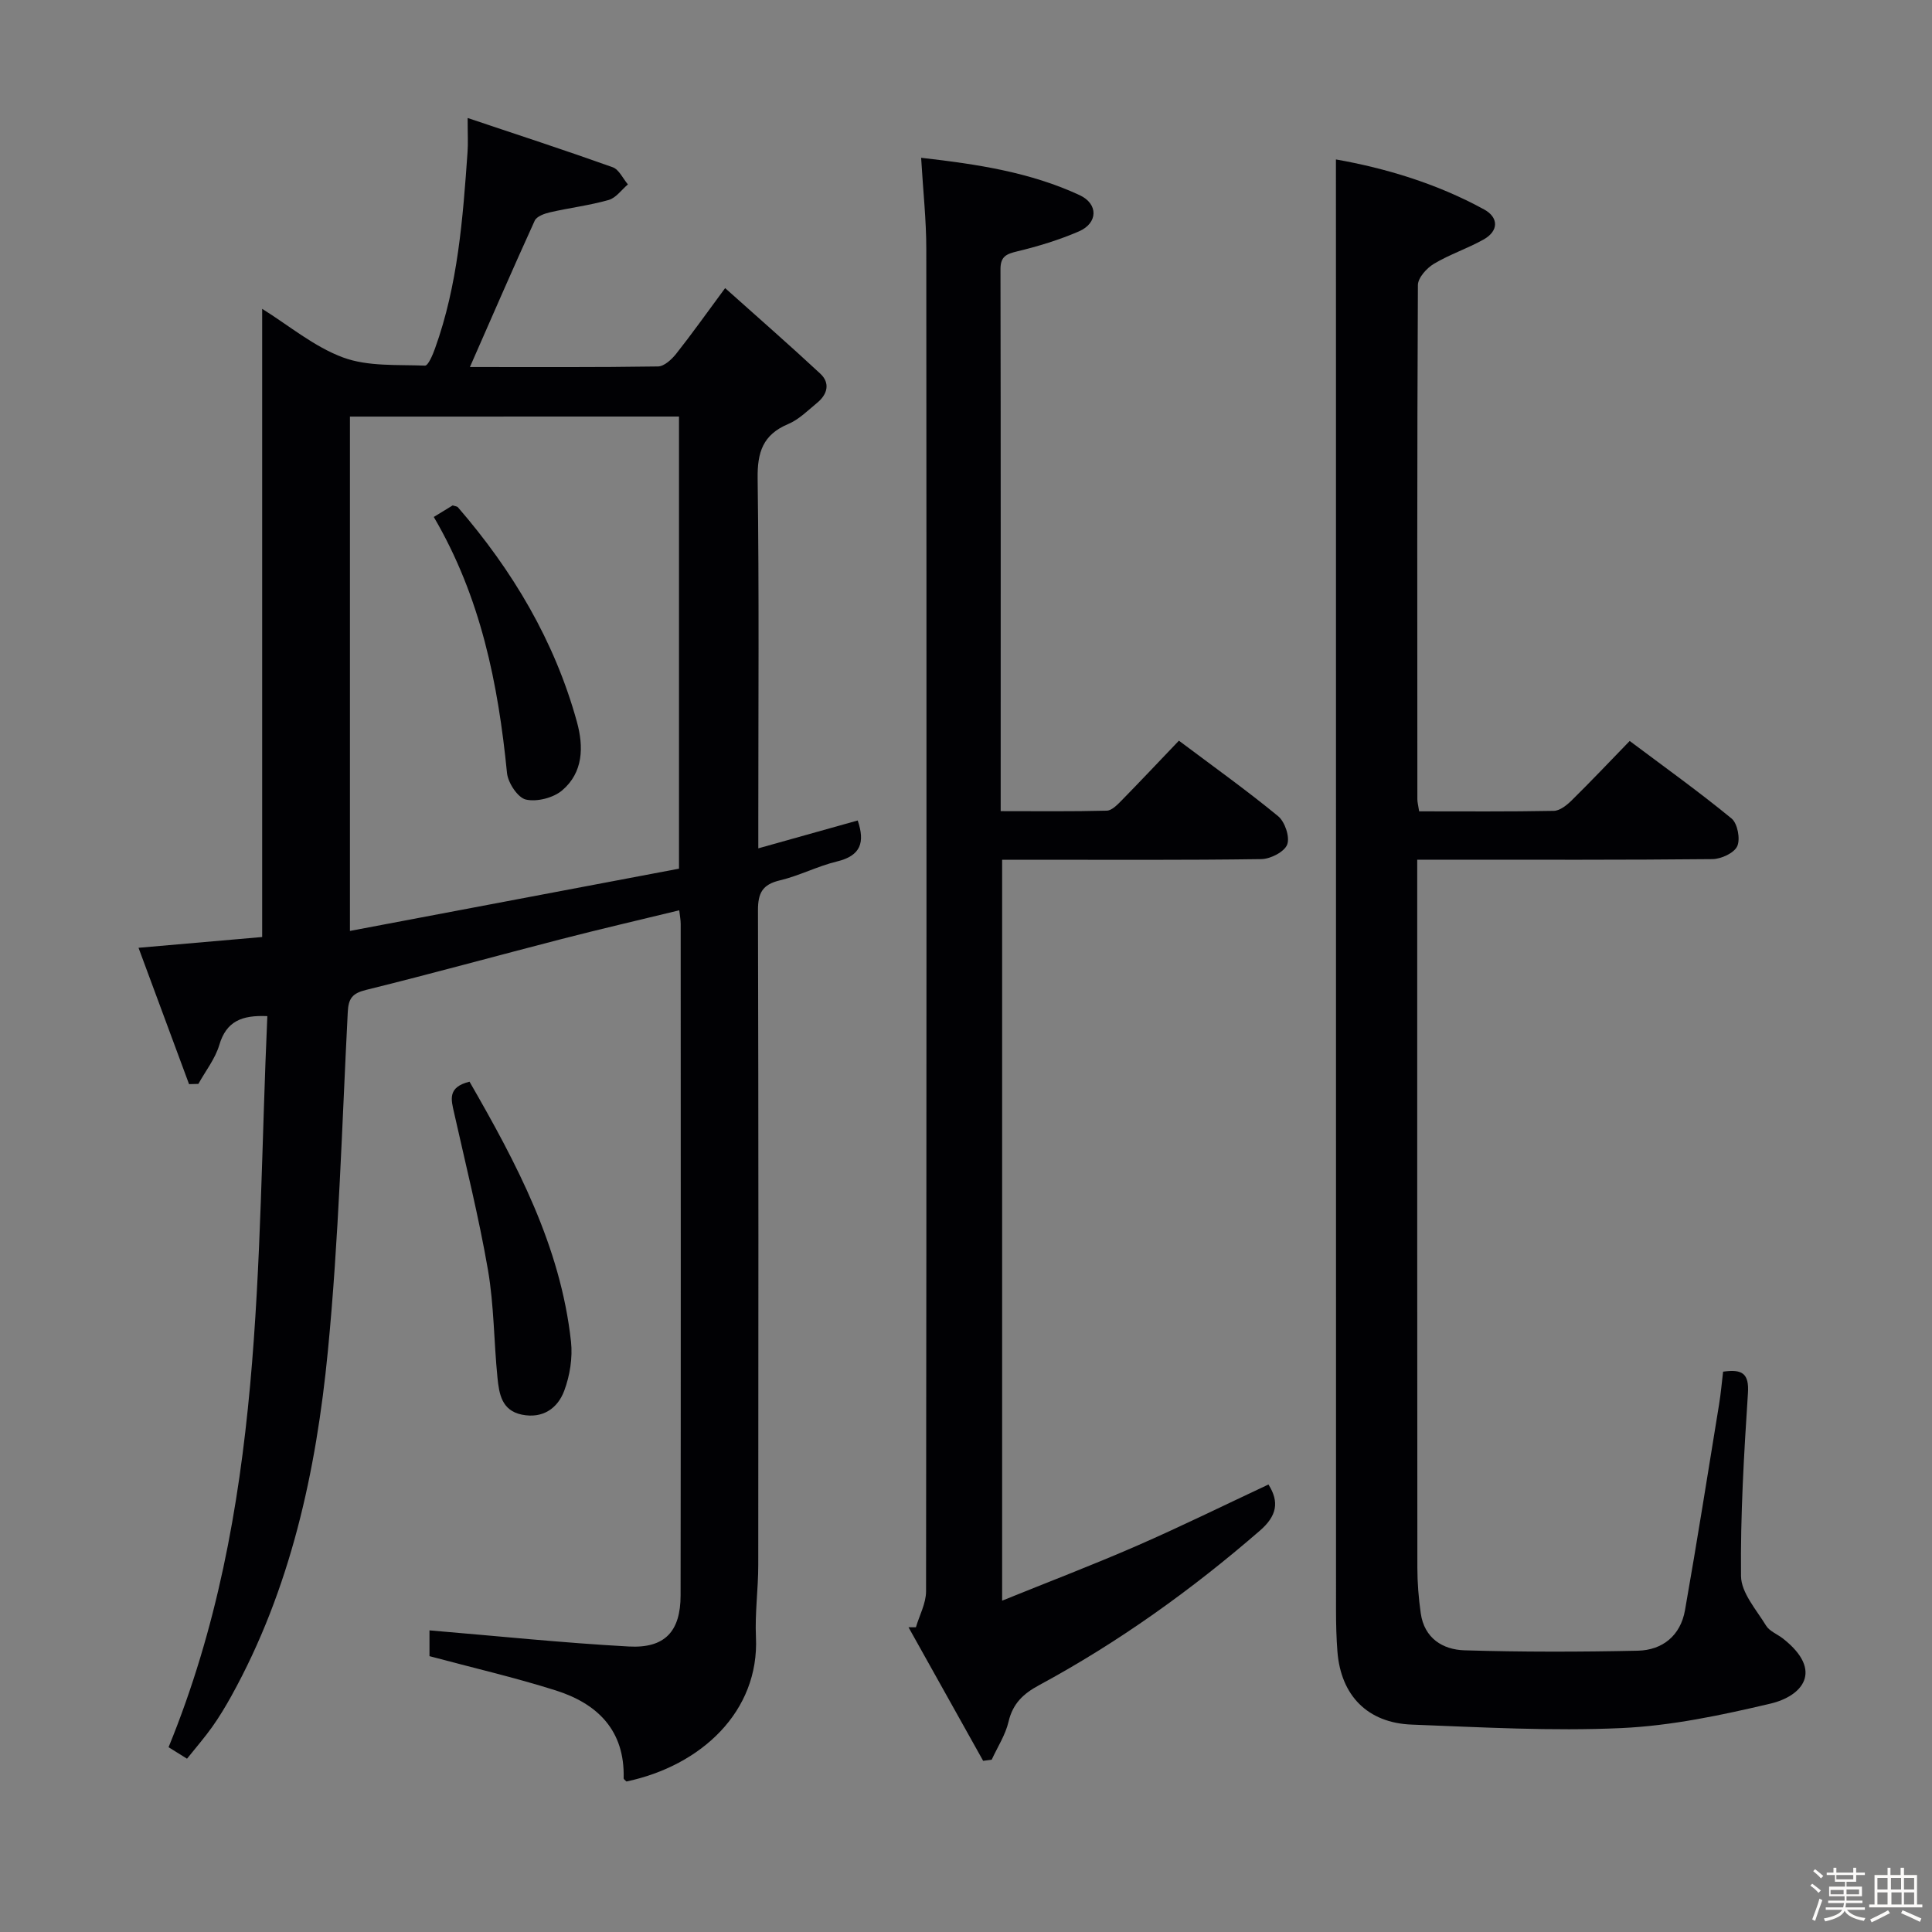 <svg enable-background="new 0 0 400 400" viewBox="0 0 400 400" xmlns="http://www.w3.org/2000/svg"><rect x="0" y="0" width="400" height="400" fill="#808080" stroke="none"/><path d="m374.8 390.4.4-.4c.7.5 1.3 1 1.8 1.4l-.5.5c-.5-.6-1.1-1.1-1.7-1.5zm1 7.3-.6-.3c.5-1.4 1.1-2.8 1.5-4.3.2.1.4.2.6.3-.5 1.3-1 2.8-1.5 4.3zm-.4-10.3.4-.4c.4.3 1 .8 1.7 1.4l-.5.5c-.4-.5-1-1-1.6-1.5zm2.5.3h1.7v-1h.6v1h3.5v-1h.6v1h1.8v.5h-1.8v1.4h-2v1h3.2v2h-3.2v.9h3.3v.5h-3.4c0 .3-.1.6-.1.9h4v.5h-3.7c.7.9 1.9 1.5 3.8 1.7-.1.2-.2.4-.3.6-2.1-.4-3.5-1.1-4-2.1-.4 1-1.8 1.7-4 2.2-.1-.2-.2-.4-.3-.6 2.1-.4 3.4-1 3.8-1.8h-3.4v-.5h3.6c.1-.3.1-.6.2-.9h-3.3v-.5h3.4c0-.3 0-.6 0-.9h-3.2v-2h3.3v-1h-2.1v-1.4h-1.7v-.5zm1.1 3.5v1h2.7c0-.3 0-.4 0-.4 0-.1 0-.2 0-.2 0-.1 0-.2 0-.3h-2.7zm1.2-3v.9h3.5v-.9zm4.7 3h-2.6v.6.4h2.6z" fill="#fcfbfa"/><path d="m393.6 386.7h.6v1.5h2.7v6.1h1.1v.6h-11v-.6h1.1v-6.1h2.7v-1.5h.6v1.5h2.1v-1.5zm-2.7 8.8.4.6c-1.2.6-2.5 1.3-3.8 1.9-.1-.2-.2-.4-.3-.6 1.2-.6 2.5-1.2 3.7-1.9zm-2.2-6.7v2.4h2.1v-2.4zm0 3v2.5h2.1v-2.5zm2.8-3v2.4h2.1v-2.4zm.1 3v2.5h2.1v-2.5h-2.2zm5.9 6.1c-1.4-.7-2.7-1.3-3.9-1.8l.3-.6c1.5.6 2.7 1.2 3.9 1.7zm-1.2-9.1h-2.1v2.4h2.1zm-2.1 3v2.5h2.1v-2.5z" fill="#fcfbfa"/><g fill="#010104"><path d="m28.68 196.23c9.02-.78 17.28-1.5 25.6-2.23 0-43.34 0-86.39 0-130.06 5.55 3.46 10.75 7.85 16.75 10.07 5.17 1.91 11.25 1.46 16.95 1.69.66.03 1.61-2.22 2.08-3.54 4.74-13.14 5.77-26.91 6.74-40.68.13-1.79.02-3.6.02-7.05 10.71 3.59 20.42 6.76 30.04 10.2 1.3.47 2.11 2.33 3.14 3.55-1.31 1.11-2.47 2.79-3.97 3.22-3.98 1.13-8.13 1.63-12.17 2.56-1.15.26-2.74.84-3.15 1.72-4.53 9.93-8.86 19.94-13.42 30.31 13.06 0 26 .08 38.95-.12 1.28-.02 2.83-1.46 3.76-2.63 3.19-4.03 6.17-8.23 10.13-13.59 6.78 6.07 13.33 11.78 19.69 17.7 2.11 1.96 1.5 4.29-.63 6.04-1.92 1.58-3.78 3.47-6.02 4.41-5.22 2.2-6.39 5.83-6.31 11.28.32 23.5.14 47 .14 70.5v6.06c7.12-2 13.77-3.86 20.58-5.77 1.54 4.54.65 7.3-4.3 8.49-4.02.97-7.8 2.96-11.82 3.91-3.63.86-4.54 2.64-4.53 6.23.12 45.17.1 90.33.06 135.5 0 4.98-.71 9.97-.48 14.93.72 15.42-11.36 26.65-26.81 29.91-.2-.22-.59-.45-.58-.68.26-9.9-5.41-15.44-14.07-18.18-8.48-2.68-17.18-4.69-26.13-7.09 0-1.76 0-4.17 0-5.34 13.9 1.16 27.56 2.59 41.26 3.34 7.47.41 10.72-3.11 10.73-10.59.06-46.33.03-92.67.02-139 0-.81-.16-1.61-.3-2.83-8.27 2.01-16.35 3.88-24.37 5.95-13.5 3.48-26.94 7.19-40.47 10.53-2.84.7-3.65 1.75-3.79 4.6-1.2 23.41-1.85 46.89-4.12 70.2-2.42 24.86-7.69 49.21-20 71.43-1.21 2.18-2.5 4.32-3.94 6.35-1.53 2.16-3.28 4.17-5.22 6.59-1.39-.87-2.7-1.68-3.82-2.38 20.05-48.97 18.15-100.31 20.45-151.36-5.31-.24-8.5 1.07-9.95 5.98-.85 2.86-2.85 5.38-4.33 8.05-.64.02-1.29.04-1.93.05-3.47-9.32-6.92-18.65-10.46-28.23zm43.77-109.98v106.49c23.12-4.37 45.69-8.64 68.13-12.89 0-31.7 0-62.56 0-93.61-22.8.01-45.24.01-68.13.01z"/><path d="m276.59 33.01c10.05 1.77 20.77 4.92 30.69 10.36 2.99 1.64 3.07 4.43-.14 6.23-3.32 1.86-7.02 3.07-10.27 5.02-1.5.9-3.31 2.91-3.31 4.42-.18 35.48-.13 70.97-.11 106.45 0 .64.19 1.28.37 2.49 9.33 0 18.6.08 27.87-.1 1.25-.02 2.68-1.16 3.68-2.14 3.91-3.85 7.69-7.84 12.04-12.33 7.23 5.42 14.34 10.51 21.09 16.05 1.24 1.02 1.85 4.23 1.18 5.73-.64 1.42-3.33 2.66-5.13 2.68-18.32.19-36.65.12-54.98.12-1.82 0-3.64 0-6.15 0v5.64c0 46.98-.01 93.96.03 140.94 0 3.14.26 6.31.7 9.43.73 5.16 4.52 7.55 9.09 7.68 11.94.36 23.89.34 35.83.08 5.16-.11 8.87-3.15 9.79-8.38 2.5-14.19 4.74-28.42 7.06-42.64.37-2.25.56-4.53.83-6.75 4-.58 5.41.4 5.14 4.48-.82 12.6-1.57 25.24-1.43 37.85.04 3.45 3.17 6.95 5.18 10.24.72 1.18 2.36 1.78 3.54 2.71 8.52 6.73 3.88 11.92-2.64 13.45-10.14 2.39-20.51 4.59-30.86 5.06-14.43.66-28.94-.17-43.4-.72-9.17-.35-14.67-6.04-15.38-15.12-.22-2.82-.29-5.66-.29-8.48-.01-86.46-.01-172.93-.01-259.39-.01-13.57-.01-27.15-.01-41.06z"/><path d="m190.71 32.67c11.7 1.32 22.63 3.01 32.81 7.73 3.92 1.82 3.81 5.8-.15 7.51-4.08 1.76-8.4 3.08-12.72 4.12-2.27.55-3.51 1.03-3.51 3.69.07 37.15.04 74.29.04 112.22 7.48 0 14.73.09 21.97-.1 1.08-.03 2.25-1.29 3.15-2.2 3.84-3.92 7.6-7.92 11.78-12.29 7.18 5.39 14.05 10.29 20.55 15.64 1.4 1.16 2.46 4.31 1.87 5.86-.57 1.51-3.45 2.99-5.34 3.02-15.99.23-31.99.13-47.99.13-1.8 0-3.59 0-5.69 0v153.4c9.62-3.9 18.86-7.42 27.91-11.37 9.12-3.98 18.05-8.38 27.23-12.68 2.29 3.62 1.75 6.5-1.78 9.56-14.14 12.26-29.26 23.1-45.73 32-3.24 1.75-5.42 3.78-6.3 7.54-.64 2.75-2.29 5.26-3.49 7.88-.59.08-1.18.15-1.77.23-5.15-9.22-10.3-18.43-15.45-27.65h1.53c.73-2.47 2.09-4.95 2.1-7.42.11-92.66.11-185.31.05-277.97 0-5.96-.66-11.92-1.07-18.85z"/><path d="m97.21 223.95c9.73 16.9 18.84 34.02 21.01 53.82.36 3.33-.23 7.04-1.41 10.19-1.36 3.62-4.43 5.8-8.75 4.93-4.2-.85-4.72-4.32-5.06-7.62-.75-7.44-.71-14.99-1.97-22.33-1.89-10.93-4.59-21.73-7.02-32.57-.6-2.68-1.42-5.28 3.2-6.42z"/><path d="m89.81 107.03c1.81-1.11 2.91-1.78 3.91-2.39.5.17.91.18 1.09.39 11.31 13.08 20 27.63 24.63 44.41 1.43 5.2 1.32 10.48-3.05 14.2-1.83 1.55-5.22 2.42-7.51 1.9-1.68-.39-3.7-3.45-3.91-5.49-1.83-18.46-5.4-36.36-15.16-53.02z"/></g></svg>